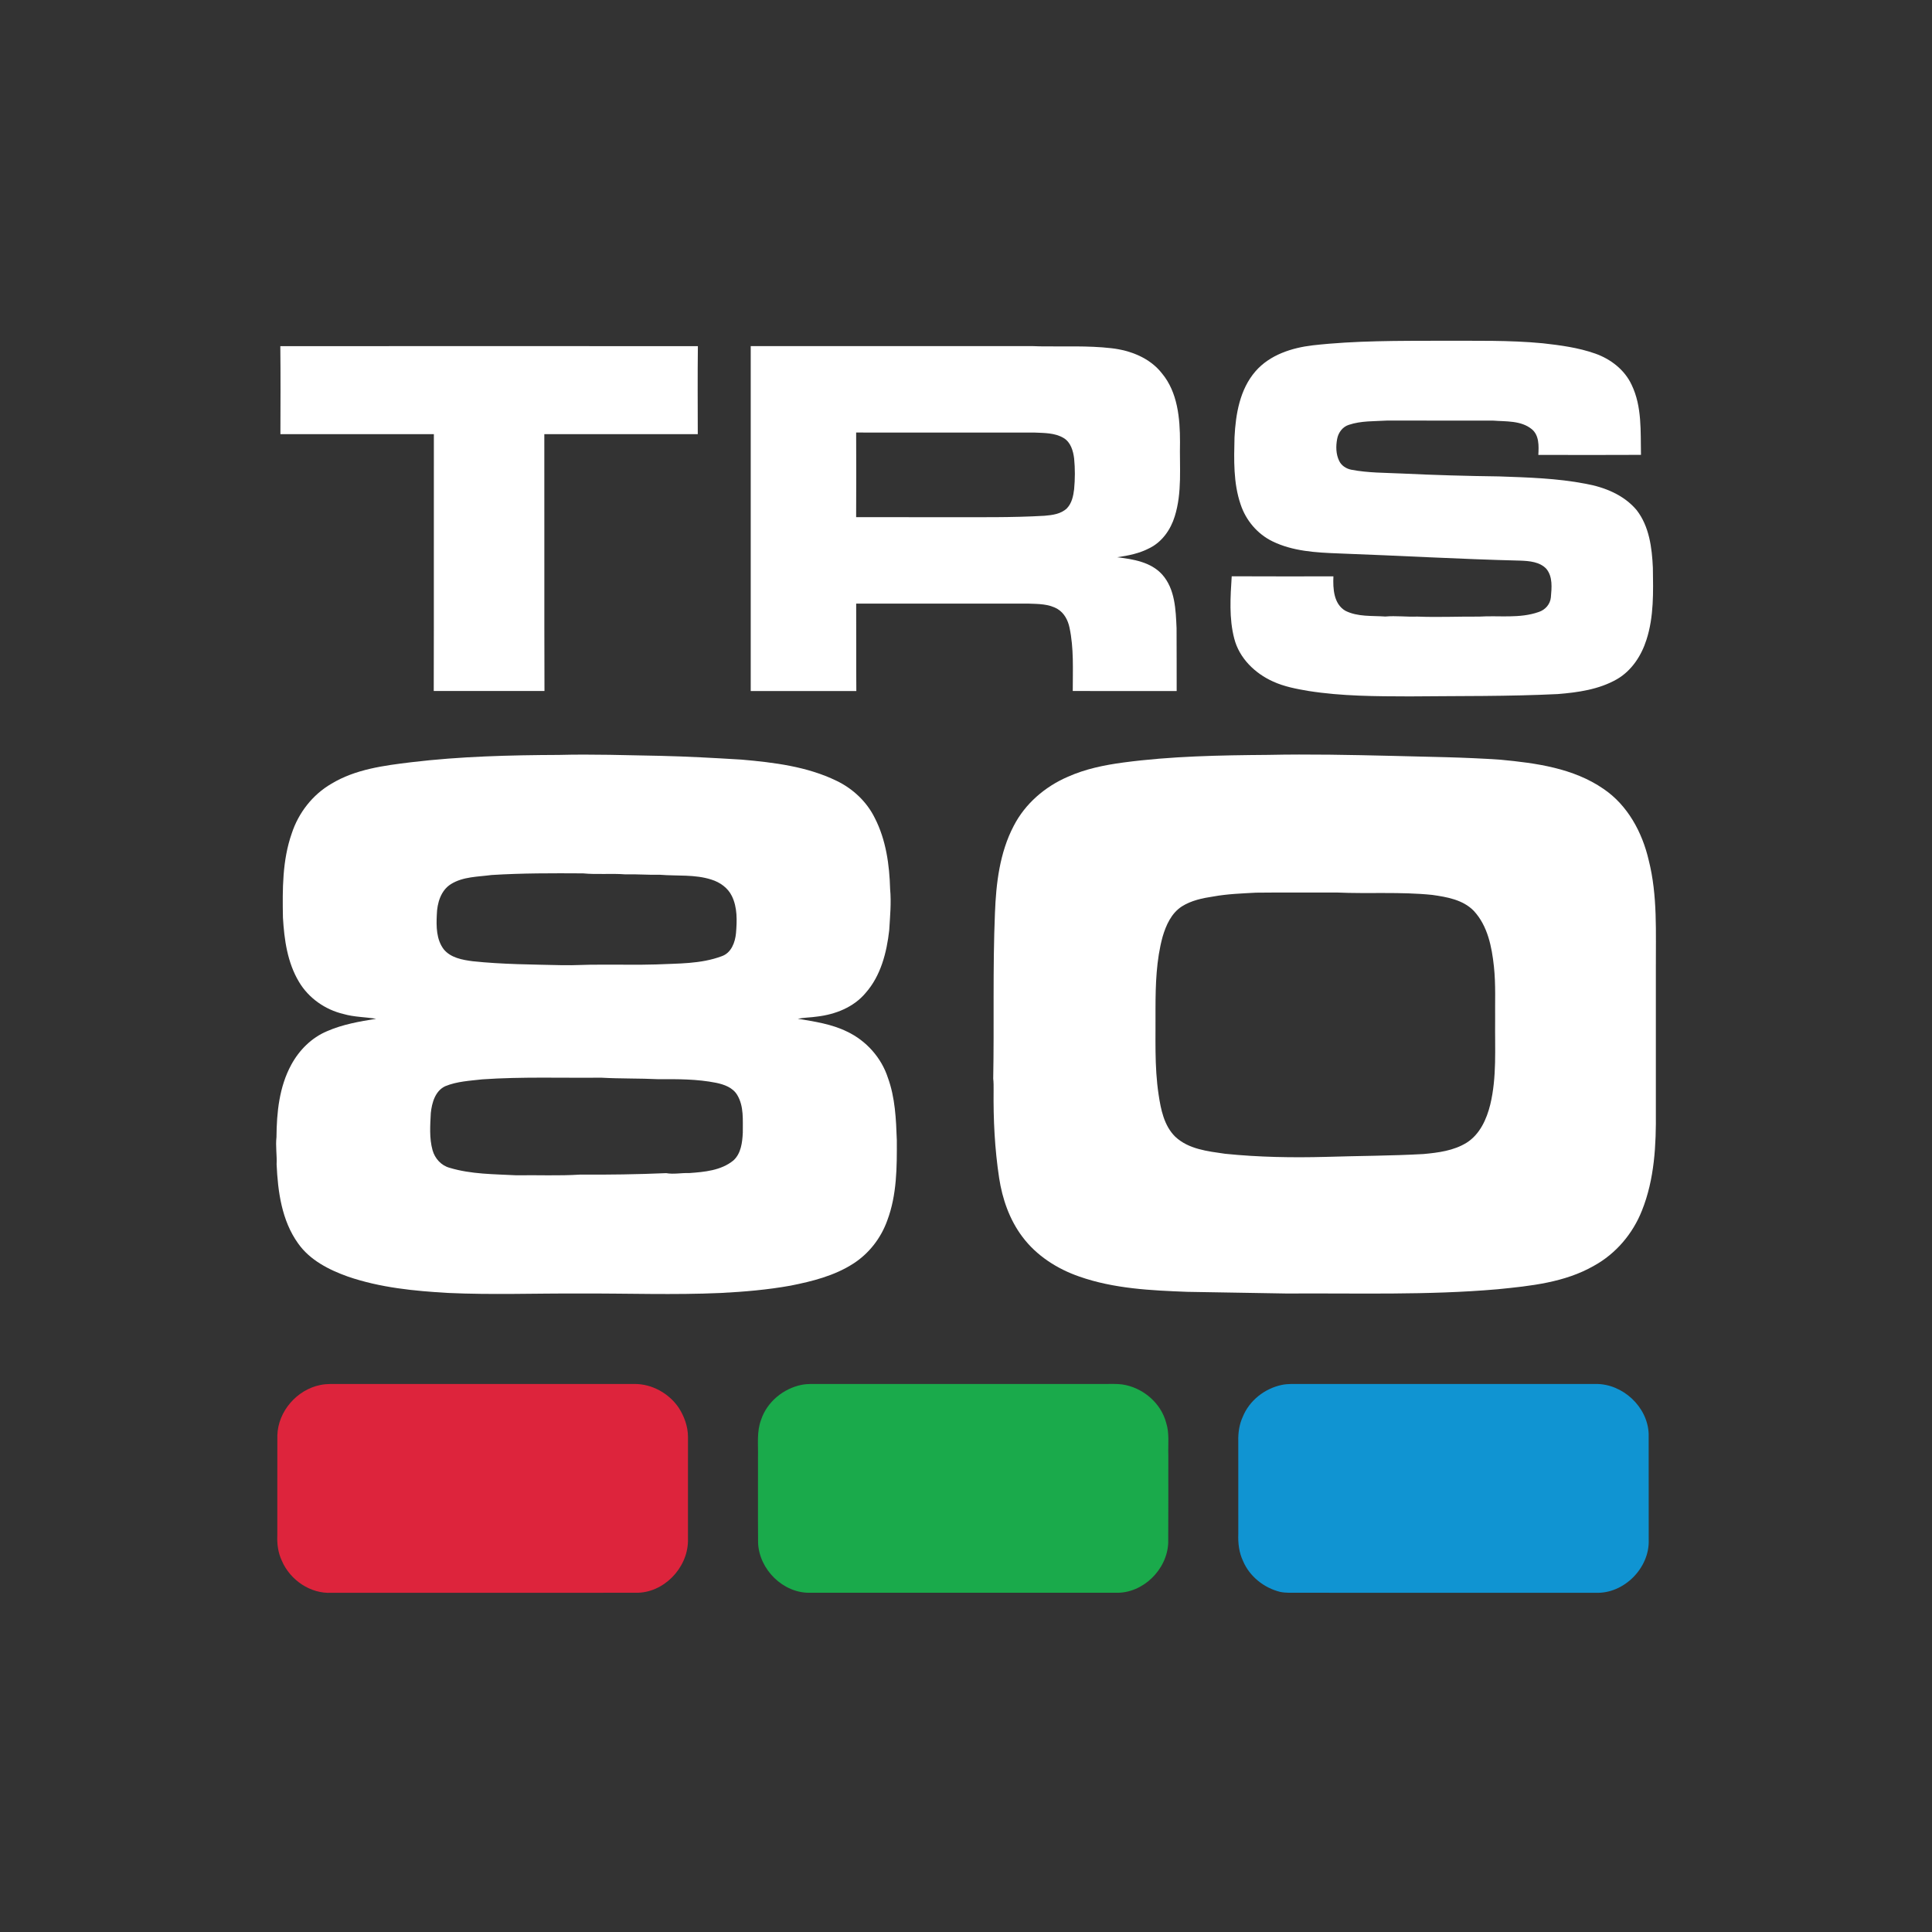 <?xml version="1.0" encoding="UTF-8" ?>
<!DOCTYPE svg PUBLIC "-//W3C//DTD SVG 1.1//EN" "http://www.w3.org/Graphics/SVG/1.1/DTD/svg11.dtd">
<svg width="1276pt" height="1276pt" viewBox="0 0 1276 1276" version="1.1" xmlns="http://www.w3.org/2000/svg">
<rect x="0" y="0" width="1276" height="1276" fill="#333333" stroke="none"/>
<g id="#ffffffff">
<path fill="#ffffff" opacity="1.00" d=" M 867.08 228.07 C 895.25 224.89 923.66 225.13 951.97 225.05 C 974.33 225.16 996.74 224.58 1019.03 226.73 C 1030.66 228.03 1042.40 229.60 1053.48 233.49 C 1063.72 237.08 1073.02 244.21 1077.64 254.21 C 1084.55 268.58 1083.47 284.93 1083.79 300.42 C 1061.20 300.54 1038.60 300.50 1016.00 300.44 C 1016.32 294.58 1016.65 287.49 1011.60 283.39 C 1004.45 277.63 994.64 278.46 986.04 277.79 C 962.69 277.74 939.35 277.77 916.00 277.77 C 907.61 278.29 898.97 277.86 890.90 280.57 C 886.74 281.83 883.90 285.72 883.13 289.88 C 882.23 294.69 882.27 299.95 884.48 304.42 C 885.96 307.56 889.13 309.57 892.47 310.23 C 903.54 312.37 914.87 312.21 926.09 312.75 C 947.41 313.77 968.74 314.38 990.08 314.65 C 1009.17 315.32 1028.38 315.87 1047.20 319.49 C 1059.80 321.76 1072.56 326.88 1080.95 336.93 C 1089.28 347.67 1091.05 361.79 1091.65 374.96 C 1091.89 390.88 1092.38 407.24 1087.40 422.58 C 1084.06 433.09 1077.57 443.05 1067.84 448.63 C 1056.02 455.38 1042.23 457.32 1028.87 458.40 C 996.27 460.00 963.62 459.62 930.99 459.94 C 908.68 459.89 886.25 459.83 864.16 456.35 C 856.20 454.99 848.17 453.49 840.79 450.11 C 828.86 444.77 818.48 434.70 815.17 421.77 C 811.66 408.36 812.63 394.29 813.49 380.61 C 835.88 380.75 858.27 380.65 880.66 380.66 C 880.31 388.67 880.78 398.86 888.57 403.40 C 896.69 407.49 906.14 406.57 914.96 407.19 C 921.97 406.55 928.98 407.52 936.01 407.23 C 949.67 407.78 963.34 407.13 977.00 407.24 C 990.07 406.41 1003.66 408.65 1016.29 404.18 C 1020.55 402.80 1023.84 399.08 1024.28 394.56 C 1024.81 388.26 1025.64 380.94 1021.30 375.70 C 1016.95 371.03 1010.07 370.50 1004.09 370.27 C 963.97 369.29 923.90 366.95 883.80 365.50 C 869.10 364.95 853.83 364.09 840.39 357.52 C 830.44 352.67 822.82 343.62 819.37 333.14 C 814.51 318.93 814.98 303.63 815.34 288.82 C 816.10 273.54 818.83 257.17 829.19 245.23 C 838.64 234.35 853.17 229.69 867.08 228.07 Z" />
<path fill="#ffffff" opacity="1.00" d=" M 185.14 228.64 C 277.07 228.56 369.00 228.56 460.92 228.64 C 460.68 248.01 460.82 267.38 460.85 286.75 C 427.07 286.76 393.28 286.76 359.50 286.75 C 359.61 343.29 359.41 399.84 359.60 456.38 C 335.22 456.42 310.84 456.42 286.47 456.38 C 286.63 399.83 286.46 343.29 286.55 286.74 C 252.77 286.77 218.99 286.76 185.20 286.75 C 185.24 267.38 185.37 248.01 185.14 228.64 Z" />
<path fill="#ffffff" opacity="1.00" d=" M 495.82 228.60 C 553.54 228.59 611.26 228.60 668.99 228.60 C 674.93 228.65 680.89 228.46 686.83 228.74 C 702.57 229.01 718.37 228.17 734.04 229.98 C 746.58 231.40 759.41 236.36 767.38 246.55 C 777.83 259.10 779.34 276.28 779.34 291.96 C 778.96 308.34 780.85 325.20 775.85 341.08 C 773.17 349.79 767.52 357.90 759.21 362.00 C 752.60 365.50 745.20 366.98 737.86 368.03 C 748.39 369.32 760.07 371.15 767.57 379.45 C 776.13 389.07 776.53 402.73 777.07 414.91 C 777.20 428.74 777.06 442.57 777.14 456.40 C 754.26 456.39 731.39 456.43 708.51 456.38 C 708.49 442.40 709.31 428.23 706.35 414.45 C 705.34 409.65 702.89 404.91 698.59 402.29 C 692.74 398.75 685.65 398.91 679.06 398.65 C 641.19 398.64 603.33 398.67 565.47 398.64 C 565.59 417.89 565.40 437.14 565.57 456.39 C 542.32 456.43 519.07 456.40 495.82 456.40 C 495.86 380.47 495.85 304.53 495.82 228.60 M 565.45 285.67 C 565.53 304.30 565.55 322.93 565.44 341.56 C 585.32 341.62 605.21 341.57 625.09 341.59 C 646.69 341.54 668.31 341.90 689.88 340.64 C 695.06 340.21 700.76 339.48 704.67 335.70 C 707.88 332.34 708.88 327.59 709.41 323.13 C 710.04 316.39 710.08 309.58 709.42 302.85 C 708.79 297.78 707.20 292.17 702.57 289.34 C 696.74 285.78 689.59 286.00 683.00 285.68 C 643.82 285.63 604.63 285.65 565.45 285.67 Z" />
<path fill="#ffffff" opacity="1.00" d=" M 837.53 498.57 C 864.69 498.00 891.87 498.57 919.01 499.21 C 943.04 499.86 967.07 500.08 991.07 501.76 C 1014.51 503.97 1039.16 507.31 1059.01 521.00 C 1074.96 531.76 1084.63 549.69 1088.89 568.10 C 1094.86 591.60 1093.49 616.01 1093.62 640.03 C 1093.62 671.37 1093.62 702.72 1093.62 734.06 C 1093.85 756.13 1092.74 778.85 1084.41 799.57 C 1078.40 814.79 1067.23 828.00 1052.85 835.92 C 1033.51 847.07 1010.80 849.34 989.02 851.50 C 942.79 855.53 896.39 854.01 850.02 854.31 C 828.07 853.92 806.11 853.62 784.16 853.20 C 760.18 852.29 735.72 851.14 712.87 843.12 C 698.22 838.06 684.53 829.31 675.20 816.79 C 666.72 805.51 661.99 791.82 659.88 777.97 C 656.96 758.78 656.01 739.33 656.23 719.94 C 656.25 717.42 656.26 714.89 655.98 712.40 C 656.65 675.95 655.61 639.44 657.12 603.03 C 657.86 583.38 660.25 563.11 669.52 545.45 C 677.04 530.80 690.21 519.50 705.24 513.04 C 716.82 507.84 729.35 505.29 741.87 503.61 C 773.58 499.37 805.61 498.82 837.53 498.57 M 829.51 589.57 C 820.12 590.09 810.68 590.40 801.40 592.09 C 794.21 593.16 786.82 594.70 780.60 598.63 C 773.63 603.11 770.07 611.08 767.83 618.75 C 763.66 634.11 763.19 650.17 763.16 666.00 C 763.35 685.00 762.34 704.13 765.22 722.99 C 766.69 732.82 768.82 743.49 776.19 750.74 C 785.03 759.05 797.68 760.36 809.14 762.02 C 831.32 764.29 853.65 764.66 875.92 764.06 C 897.31 763.38 918.72 763.39 940.10 762.19 C 949.88 761.30 960.09 760.00 968.61 754.73 C 977.37 749.22 981.87 739.19 984.26 729.48 C 988.63 711.29 987.25 692.48 987.47 673.95 C 987.33 662.09 987.94 650.19 986.67 638.37 C 985.28 625.37 982.56 611.47 973.36 601.57 C 966.21 594.21 955.58 592.41 945.87 591.04 C 924.96 588.90 903.91 590.40 882.95 589.47 C 865.14 589.56 847.32 589.35 829.51 589.57 Z" />
<path fill="#ffffff" opacity="1.00" d=" M 271.62 503.42 C 303.99 499.53 336.63 498.73 369.20 498.59 C 391.41 498.01 413.64 498.79 435.84 499.19 C 453.87 499.60 471.88 500.60 489.89 501.70 C 511.18 503.58 533.01 506.22 552.46 515.67 C 563.26 520.85 572.48 529.47 577.77 540.27 C 585.18 554.71 587.44 571.17 587.89 587.21 C 588.72 596.26 587.84 605.34 587.29 614.38 C 585.62 629.10 581.76 644.39 571.73 655.76 C 563.83 665.25 551.68 670.00 539.67 671.40 C 535.43 672.06 531.11 671.99 526.91 672.85 C 537.97 674.68 549.32 676.33 559.48 681.35 C 572.08 687.32 582.10 698.52 586.41 711.80 C 591.22 724.98 591.81 739.14 592.31 753.00 C 592.40 770.79 592.37 789.11 586.03 805.99 C 581.88 817.63 573.96 827.92 563.52 834.59 C 551.09 842.61 536.48 846.26 522.13 849.11 C 506.92 851.85 491.49 853.16 476.08 853.95 C 445.09 855.35 414.03 854.16 383.00 854.31 C 353.98 854.15 324.94 855.28 295.96 853.93 C 273.63 852.66 251.05 850.44 229.78 843.13 C 217.28 838.67 204.67 832.30 196.85 821.17 C 186.06 806.11 183.51 787.04 182.69 769.01 C 182.99 763.02 181.91 757.04 182.60 751.06 C 182.72 734.73 184.43 717.75 192.39 703.17 C 197.63 693.51 205.82 685.32 216.04 681.04 C 226.31 676.56 237.44 674.61 248.44 672.86 C 241.28 671.66 233.90 671.76 226.87 669.71 C 214.77 666.86 203.81 659.20 197.45 648.45 C 189.81 635.70 187.72 620.60 186.87 606.02 C 186.53 587.40 186.44 568.26 192.68 550.45 C 197.12 536.87 206.43 524.86 218.83 517.66 C 234.71 508.03 253.53 505.61 271.62 503.42 M 324.70 577.90 C 315.65 579.12 305.88 578.92 297.86 583.89 C 291.11 588.09 288.71 596.48 288.50 604.00 C 288.10 611.80 288.13 620.50 293.10 627.01 C 297.71 632.60 305.37 633.96 312.17 634.85 C 331.72 636.94 351.38 637.00 371.01 637.46 C 379.68 637.68 388.33 636.95 397.00 637.13 C 409.10 637.02 421.21 637.34 433.30 636.97 C 447.78 636.29 462.81 636.72 476.60 631.56 C 482.99 629.40 485.53 622.40 486.10 616.25 C 486.78 608.07 487.07 599.34 483.36 591.79 C 480.74 586.37 475.51 582.70 469.88 580.94 C 458.93 577.40 447.29 578.67 436.01 577.75 C 428.31 577.91 420.64 577.28 412.94 577.47 C 403.66 576.76 394.33 577.72 385.06 576.82 C 364.92 576.70 344.79 576.64 324.70 577.90 M 318.57 712.86 C 310.35 713.80 301.85 714.19 294.11 717.37 C 287.42 720.44 285.23 728.38 284.53 735.10 C 284.12 743.26 283.46 751.67 285.68 759.64 C 287.20 765.12 291.41 769.81 296.99 771.29 C 311.25 775.59 326.32 775.45 341.05 776.23 C 355.05 776.00 369.07 776.66 383.04 775.78 C 402.03 775.89 421.03 775.63 439.99 774.81 C 445.01 775.71 450.04 774.55 455.09 774.77 C 465.20 774.04 476.22 773.10 484.38 766.43 C 489.45 761.82 490.28 754.50 490.59 748.05 C 490.52 739.74 491.40 730.68 486.94 723.25 C 484.03 718.29 478.33 716.26 473.00 715.15 C 460.49 712.65 447.68 712.68 434.98 712.77 C 422.32 712.15 409.63 712.47 396.99 711.76 C 370.84 712.03 344.67 711.06 318.57 712.86 Z" />
</g>
<g id="#dd243cff">
<path fill="#dd243c" opacity="1.00" d=" M 211.54 914.73 C 213.67 914.28 215.85 914.10 218.03 914.06 C 285.00 914.04 351.98 914.06 418.96 914.05 C 430.55 913.95 441.83 920.23 448.29 929.78 C 451.95 935.51 454.38 942.16 454.38 949.02 C 454.37 972.00 454.41 994.98 454.37 1017.96 C 454.01 1035.87 438.10 1052.27 419.97 1051.95 C 352.98 1051.95 285.98 1051.93 218.98 1051.96 C 205.04 1052.76 191.60 1043.53 186.17 1030.87 C 183.67 1025.62 182.89 1019.75 183.15 1014.00 C 183.19 991.96 183.11 969.92 183.18 947.88 C 183.70 932.05 196.09 917.85 211.54 914.73 Z" />
</g>
<g id="#1aaa4bff">
<path fill="#1aaa4b" opacity="1.00" d=" M 529.40 914.63 C 533.55 913.81 537.81 914.08 542.02 914.05 C 604.68 914.05 667.34 914.05 730.00 914.05 C 733.68 914.07 737.37 913.88 741.04 914.34 C 754.55 916.25 766.75 926.44 770.22 939.76 C 772.42 946.64 771.38 953.94 771.62 961.04 C 771.58 980.36 771.70 999.69 771.56 1019.01 C 770.83 1036.69 754.82 1052.45 736.99 1051.95 C 669.64 1051.94 602.30 1051.95 534.95 1051.95 C 517.21 1052.28 501.39 1036.57 500.68 1018.98 C 500.53 1000.00 500.66 981.01 500.62 962.03 C 500.81 953.90 499.71 945.48 502.67 937.70 C 506.56 925.93 517.34 917.06 529.40 914.63 Z" />
</g>
<g id="#1094d2ff">
<path fill="#1094d2" opacity="1.00" d=" M 846.52 914.68 C 850.62 913.83 854.83 914.07 858.99 914.05 C 923.98 914.05 988.98 914.05 1053.97 914.05 C 1071.72 913.89 1088.17 929.12 1088.87 946.93 C 1088.93 970.30 1088.86 993.67 1088.90 1017.03 C 1089.55 1035.55 1072.56 1052.69 1053.99 1051.96 C 988.33 1051.94 922.67 1051.95 857.00 1051.95 C 853.15 1051.90 849.25 1052.17 845.46 1051.37 C 834.80 1048.73 825.28 1041.18 820.98 1030.99 C 818.30 1025.40 817.60 1019.11 817.84 1012.99 C 817.85 992.65 817.86 972.30 817.83 951.97 C 817.68 946.42 818.46 940.77 820.81 935.70 C 825.16 924.95 835.26 917.06 846.52 914.68 Z" />
</g>
</svg>
